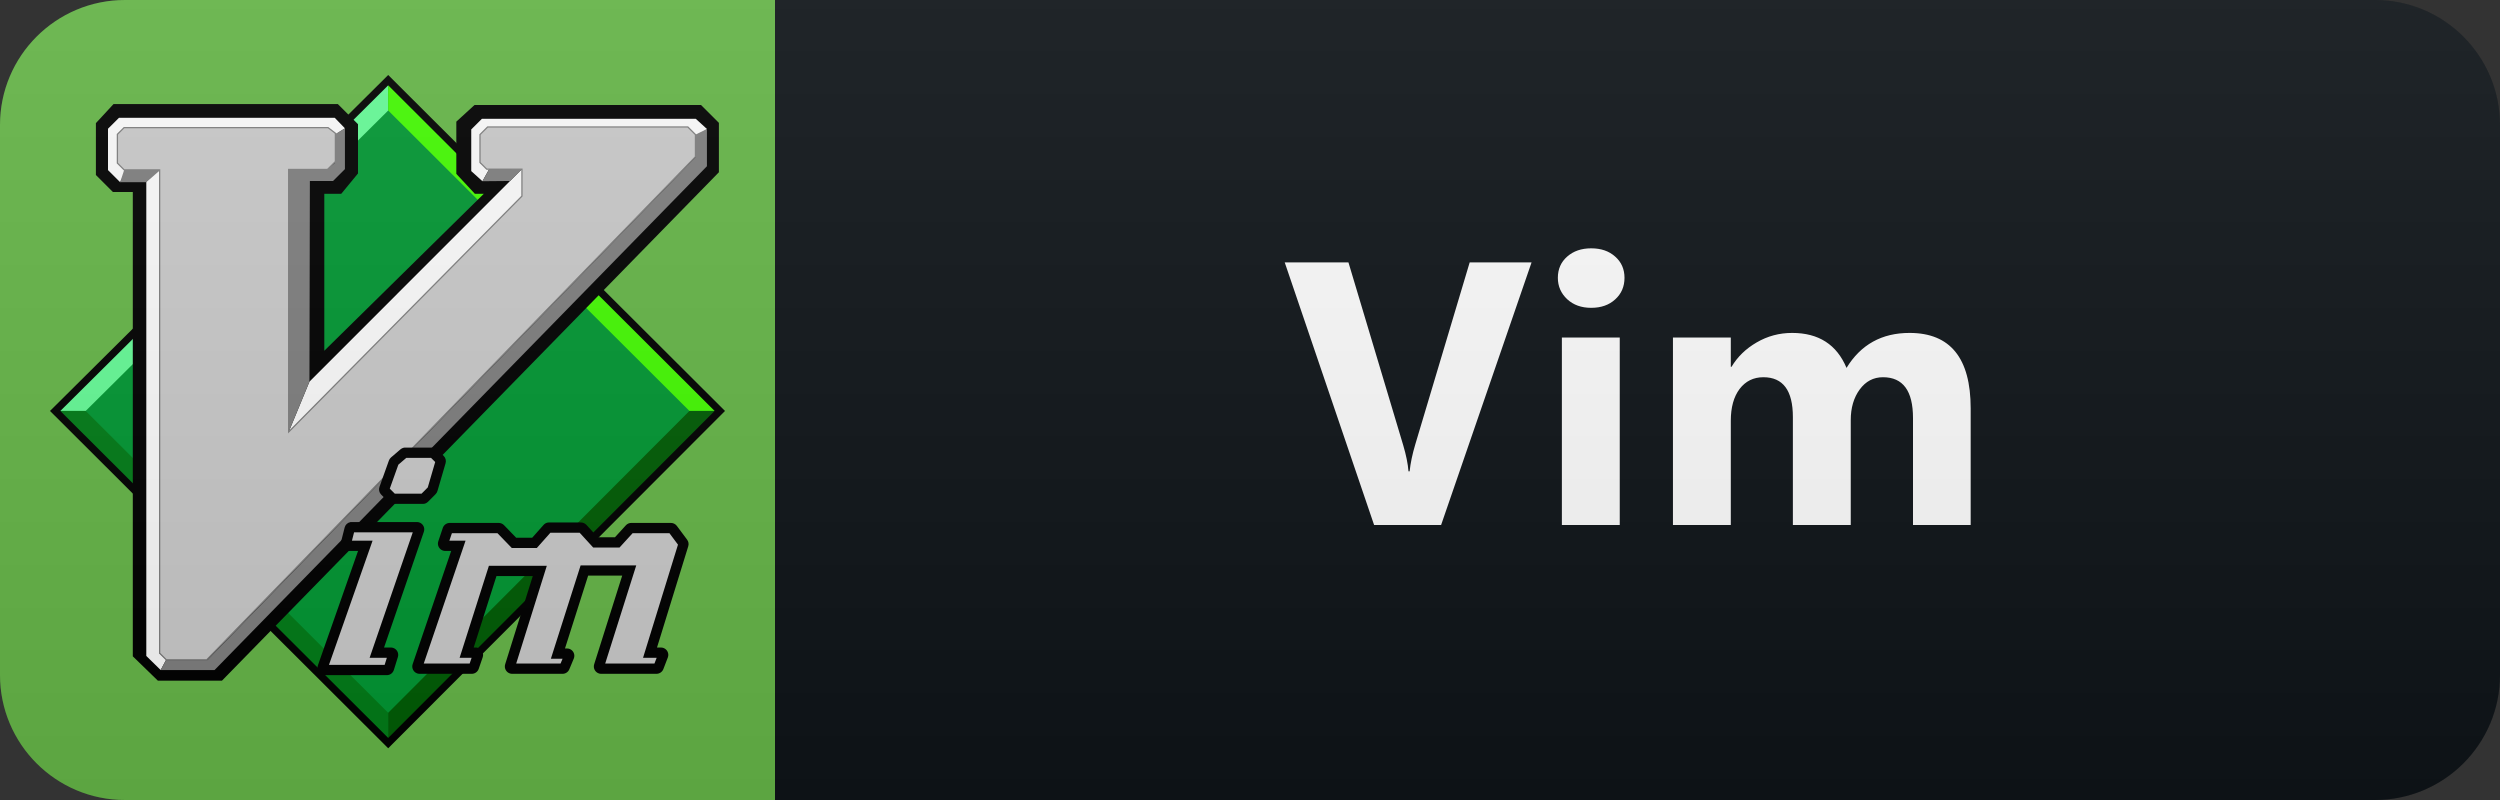 <svg width="100" height="32" viewBox="0 0 100 32" fill="none" xmlns="http://www.w3.org/2000/svg">
<rect x="0" y="0" width="100" height="32" fill="#333333" stroke="none"/>
<path d="M95 0H31V32H95C97.761 32 100 29.761 100 27V5C100 2.239 97.761 0 95 0Z" fill="#0F1418"/>
<path d="M31 0H5C2.239 0 0 2.239 0 5V27C0 29.761 2.239 32 5 32H31V0Z" fill="#66B848"/>
<path d="M15.53 3.205L2.205 16.435L15.53 29.727L28.794 16.435L15.53 3.205Z" fill="#019833"/>
<path d="M15.528 4.42V3.303L2.293 16.438H3.427L15.528 4.42Z" fill="#66FE98"/>
<path d="M15.528 4.42V3.303L28.804 16.438H27.577L15.528 4.42Z" fill="#45FE02"/>
<path d="M15.528 28.512V29.748L2.293 16.438H3.427L15.528 28.512Z" fill="#017D17"/>
<path d="M15.528 28.512V29.748L28.804 16.438H27.577L15.528 28.512Z" fill="#005D04"/>
<path d="M8.879 27.226H6.314L5.312 26.253V7.68H4.516L3.836 7.001V4.925L4.541 4.163H13.514L14.32 4.968V6.938L13.65 7.752H12.972V14.03L19.352 7.752H18.995L18.253 6.955V4.866L18.982 4.199H28.039L28.756 4.914V6.89L8.879 27.226Z" fill="black"/>
<path d="M15.528 29.931L2 16.438L15.528 3L29 16.438L15.528 29.931ZM2.414 16.438L15.528 29.518L28.585 16.438L15.528 3.413L2.414 16.438Z" fill="black"/>
<path d="M13.399 5.389L13.797 5.133L13.39 4.712H4.759L4.32 5.149V6.804L4.806 7.289L5.038 6.804L4.733 6.5V5.333L4.962 5.13L13.111 5.14L13.399 5.389Z" fill="#FEFEFE"/>
<path d="M6.373 6.765V26.13L6.646 26.39L6.427 26.802L5.852 26.238V7.267L6.373 6.765Z" fill="#FEFEFE"/>
<path d="M4.978 6.765L4.806 7.289H5.849L6.452 6.765H4.978Z" fill="#808080"/>
<path d="M19.564 6.771L19.199 6.515V5.475L19.581 5.095H27.538L27.843 5.5L28.277 5.159L27.831 4.752H19.276L18.85 5.177V6.844L19.298 7.249L19.564 6.771ZM12.378 15.266L11.547 17.277L20.928 7.894L20.882 6.759L12.378 15.266Z" fill="#FEFEFE"/>
<path d="M13.38 5.382L13.797 5.133V6.765L13.321 7.24H12.395L12.378 15.266L11.55 17.272V6.765H13.096L13.383 6.531L13.38 5.382Z" fill="#808080"/>
<path d="M27.815 5.387L28.277 5.159V6.649L8.582 26.802H6.427L6.637 26.406L8.292 26.406L27.818 6.297L27.815 5.387Z" fill="#808080"/>
<path d="M20.882 6.759L20.402 7.239L19.298 7.249L19.568 6.766C19.577 6.766 20.882 6.759 20.882 6.759Z" fill="#808080"/>
<path d="M19.505 5.079L19.2 5.383V6.499L19.467 6.765H20.877V7.844L11.548 17.276V6.779H13.098L13.416 6.461V5.332L13.123 5.106H4.963L4.696 5.372V6.526L4.967 6.796H6.387V26.127L6.654 26.394H8.266L27.818 6.271V5.383L27.513 5.079H19.505Z" fill="#CCCCCC"/>
<path d="M8.277 26.419H6.643L6.361 26.138V6.822H4.957L4.67 6.536V5.361L4.952 5.08H13.132L13.442 5.319V6.472L13.109 6.804H11.573V17.214L20.852 7.833V6.791H19.456L19.174 6.51V5.372L19.494 5.053H27.524L27.844 5.372V6.281L27.837 6.288L8.277 26.419ZM6.664 26.368H8.256L27.792 6.26V5.394L27.503 5.105H19.516L19.226 5.394V6.489L19.478 6.74H20.903V7.854L20.896 7.862L11.522 17.339V6.753H13.088L13.39 6.451V5.345L13.114 5.131H4.974L4.722 5.383V6.515L4.978 6.771H6.412V26.117L6.664 26.368Z" fill="#808080"/>
<path d="M16.192 18.11C16.178 18.113 16.164 18.119 16.152 18.129L15.774 18.453C15.763 18.464 15.755 18.477 15.75 18.491L15.372 19.547C15.36 19.579 15.368 19.614 15.392 19.638L15.681 19.927C15.698 19.943 15.72 19.951 15.743 19.951H16.911C16.934 19.951 16.957 19.943 16.973 19.927L17.278 19.62C17.289 19.61 17.296 19.597 17.3 19.583L17.625 18.471C17.634 18.44 17.626 18.407 17.603 18.385L17.352 18.134C17.335 18.118 17.312 18.109 17.289 18.11H16.21C16.204 18.109 16.198 18.109 16.192 18.11ZM14.053 21.087C14.02 21.094 13.994 21.119 13.986 21.152L13.841 21.724C13.829 21.771 13.858 21.819 13.905 21.83C13.912 21.832 13.919 21.833 13.926 21.833H14.613L12.909 26.685C12.894 26.731 12.918 26.781 12.964 26.796C12.973 26.799 12.982 26.801 12.991 26.801H15.472C15.51 26.801 15.544 26.777 15.556 26.741L15.719 26.22C15.733 26.173 15.707 26.124 15.66 26.11C15.652 26.108 15.643 26.106 15.634 26.106H15.074L16.76 21.203C16.775 21.157 16.75 21.107 16.704 21.092C16.696 21.089 16.687 21.087 16.677 21.087H14.07C14.064 21.087 14.058 21.087 14.053 21.087ZM21.945 21.105C21.926 21.109 21.909 21.119 21.896 21.134L21.38 21.715H20.559L20.012 21.149C19.996 21.132 19.973 21.123 19.95 21.123H17.99C17.953 21.123 17.92 21.146 17.908 21.18L17.727 21.717C17.712 21.763 17.737 21.813 17.783 21.828C17.791 21.831 17.801 21.833 17.81 21.833H18.335L16.702 26.632C16.686 26.678 16.711 26.728 16.757 26.743C16.766 26.746 16.775 26.747 16.784 26.748H18.871C18.908 26.747 18.941 26.724 18.953 26.69L19.113 26.222C19.129 26.176 19.104 26.126 19.058 26.111C19.049 26.108 19.04 26.106 19.031 26.106H18.666L19.707 22.838H21.592L20.404 26.634C20.389 26.681 20.416 26.73 20.462 26.744C20.47 26.746 20.479 26.748 20.488 26.748H22.501C22.536 26.747 22.568 26.726 22.581 26.694L22.762 26.264C22.78 26.219 22.758 26.168 22.712 26.15C22.703 26.146 22.692 26.144 22.682 26.144H22.317L23.376 22.82H25.169L23.963 26.634C23.949 26.681 23.975 26.73 24.021 26.744C24.03 26.746 24.038 26.748 24.047 26.748H26.259C26.295 26.748 26.328 26.726 26.341 26.692L26.521 26.224C26.538 26.178 26.514 26.128 26.469 26.112C26.459 26.108 26.449 26.106 26.439 26.106H26.001L27.333 21.791C27.342 21.763 27.337 21.734 27.32 21.711L26.906 21.156C26.889 21.134 26.863 21.122 26.835 21.123H25.253C25.229 21.122 25.206 21.132 25.189 21.149L24.69 21.695H23.818L23.302 21.132C23.285 21.114 23.262 21.105 23.238 21.105H21.963C21.957 21.104 21.951 21.104 21.945 21.105Z" fill="#CCCCCC"/>
<path d="M15.538 20.075C15.593 20.128 15.665 20.157 15.738 20.157C15.74 20.157 15.742 20.157 15.743 20.156H16.907C16.986 20.159 17.06 20.129 17.12 20.071L17.424 19.766C17.459 19.731 17.485 19.687 17.498 19.64L17.823 18.529C17.853 18.426 17.825 18.315 17.749 18.239L17.495 17.986C17.438 17.932 17.364 17.902 17.289 17.904H16.218C16.202 17.903 16.187 17.904 16.172 17.905L16.15 17.908C16.101 17.919 16.054 17.942 16.018 17.974L15.64 18.298L15.636 18.302C15.599 18.335 15.571 18.377 15.555 18.424L15.178 19.478C15.14 19.583 15.166 19.702 15.246 19.783L15.538 20.075ZM17.242 18.315L17.408 18.48L17.111 19.497L16.863 19.746L15.791 19.746L15.591 19.546L15.934 18.587L16.252 18.315H17.242Z" fill="black"/>
<path d="M27.485 21.588L27.072 21.033L27.068 21.029C27.012 20.957 26.924 20.916 26.833 20.917H25.257C25.175 20.915 25.097 20.948 25.041 21.006L24.599 21.49H23.909L23.455 20.993L23.45 20.989C23.394 20.931 23.316 20.9 23.238 20.899H21.97C21.955 20.899 21.94 20.899 21.924 20.901L21.903 20.904C21.84 20.917 21.782 20.951 21.742 20.998L21.287 21.51H20.647L20.16 21.006C20.106 20.951 20.03 20.918 19.95 20.917H17.989C17.866 20.918 17.756 20.995 17.714 21.11L17.532 21.652C17.48 21.805 17.564 21.971 17.717 22.023C17.746 22.032 17.777 22.038 17.81 22.038H18.047L16.506 26.567C16.455 26.72 16.538 26.886 16.692 26.938C16.721 26.947 16.751 26.952 16.784 26.953H18.872C18.994 26.952 19.105 26.875 19.148 26.756L19.309 26.287C19.36 26.134 19.277 25.968 19.124 25.916C19.094 25.906 19.064 25.901 19.031 25.901H18.948L19.858 23.043H21.311L20.206 26.574C20.159 26.729 20.247 26.893 20.401 26.94C20.43 26.949 20.46 26.952 20.488 26.953H22.503C22.62 26.952 22.726 26.882 22.772 26.773L22.953 26.339C23.013 26.189 22.939 26.019 22.789 25.959C22.756 25.946 22.721 25.939 22.682 25.939H22.599L23.526 23.025H24.888L23.766 26.574C23.719 26.729 23.806 26.893 23.961 26.94C23.989 26.948 24.018 26.953 24.046 26.953H24.048H26.257C26.38 26.952 26.489 26.879 26.534 26.765L26.715 26.294C26.77 26.143 26.692 25.974 26.54 25.919C26.508 25.907 26.474 25.901 26.439 25.901H26.28L27.529 21.854C27.559 21.763 27.542 21.663 27.485 21.588ZM25.722 26.311H26.267L26.178 26.542H24.208L25.45 22.615H23.225L22.035 26.349H22.503L22.422 26.542H20.648L21.872 22.632H19.556L18.385 26.311H18.865L18.786 26.542H16.95L18.622 21.627H17.975L18.076 21.328H19.899L20.472 21.92H21.473L22.015 21.31L23.187 21.31L23.727 21.9H24.782L25.304 21.328H26.778L27.119 21.786L25.722 26.311Z" fill="black"/>
<path d="M15.721 25.914C15.693 25.905 15.664 25.902 15.634 25.901H15.362L16.955 21.268C17.007 21.115 16.924 20.948 16.77 20.897C16.741 20.887 16.71 20.882 16.677 20.882H14.078C14.062 20.881 14.047 20.881 14.031 20.883L14.009 20.886C13.899 20.91 13.813 20.992 13.786 21.101L13.641 21.674C13.602 21.831 13.698 21.99 13.856 22.029C13.878 22.035 13.901 22.038 13.926 22.038H14.322L12.714 26.62C12.662 26.773 12.745 26.94 12.899 26.991C12.928 27.001 12.958 27.006 12.991 27.006H15.469H15.473C15.6 27.006 15.712 26.926 15.753 26.802L15.916 26.279C15.963 26.125 15.876 25.961 15.721 25.914ZM13.159 26.595L14.903 21.627H14.078L14.163 21.293H16.511L14.785 26.311H15.474L15.386 26.595H13.159Z" fill="black"/>
<path d="M61.262 10.497L57.644 21H54.964L51.389 10.497H53.938L56.128 17.807C56.245 18.202 56.316 18.551 56.34 18.854H56.385C56.419 18.527 56.494 18.168 56.611 17.777L58.787 10.497H61.262ZM63.647 12.313C63.256 12.313 62.937 12.199 62.688 11.969C62.438 11.735 62.314 11.449 62.314 11.112C62.314 10.766 62.438 10.482 62.688 10.263C62.937 10.043 63.256 9.933 63.647 9.933C64.043 9.933 64.362 10.043 64.606 10.263C64.856 10.482 64.98 10.766 64.98 11.112C64.98 11.464 64.856 11.752 64.606 11.977C64.362 12.201 64.043 12.313 63.647 12.313ZM64.79 21H62.475V13.5H64.79V21ZM78.827 21H76.52V16.723C76.52 15.634 76.12 15.089 75.319 15.089C74.938 15.089 74.628 15.253 74.388 15.58C74.149 15.907 74.03 16.315 74.03 16.803V21H71.715V16.679C71.715 15.619 71.322 15.089 70.536 15.089C70.14 15.089 69.823 15.246 69.584 15.558C69.349 15.871 69.232 16.295 69.232 16.832V21H66.918V13.5H69.232V14.672H69.261C69.501 14.271 69.835 13.947 70.265 13.698C70.7 13.444 71.173 13.317 71.686 13.317C72.745 13.317 73.471 13.783 73.861 14.716C74.432 13.783 75.272 13.317 76.381 13.317C78.011 13.317 78.827 14.323 78.827 16.334V21Z" fill="white"/>
<path d="M95 0H5C2.239 0 0 2.239 0 5V27C0 29.761 2.239 32 5 32H95C97.761 32 100 29.761 100 27V5C100 2.239 97.761 0 95 0Z" fill="url(#paint0_linear)"/>
<defs>
<linearGradient id="paint0_linear" x1="0" y1="0" x2="0" y2="32" gradientUnits="userSpaceOnUse">
<stop stop-color="#BBBBBB" stop-opacity="0.1"/>
<stop offset="1" stop-opacity="0.1"/>
</linearGradient>
</defs>
</svg>
